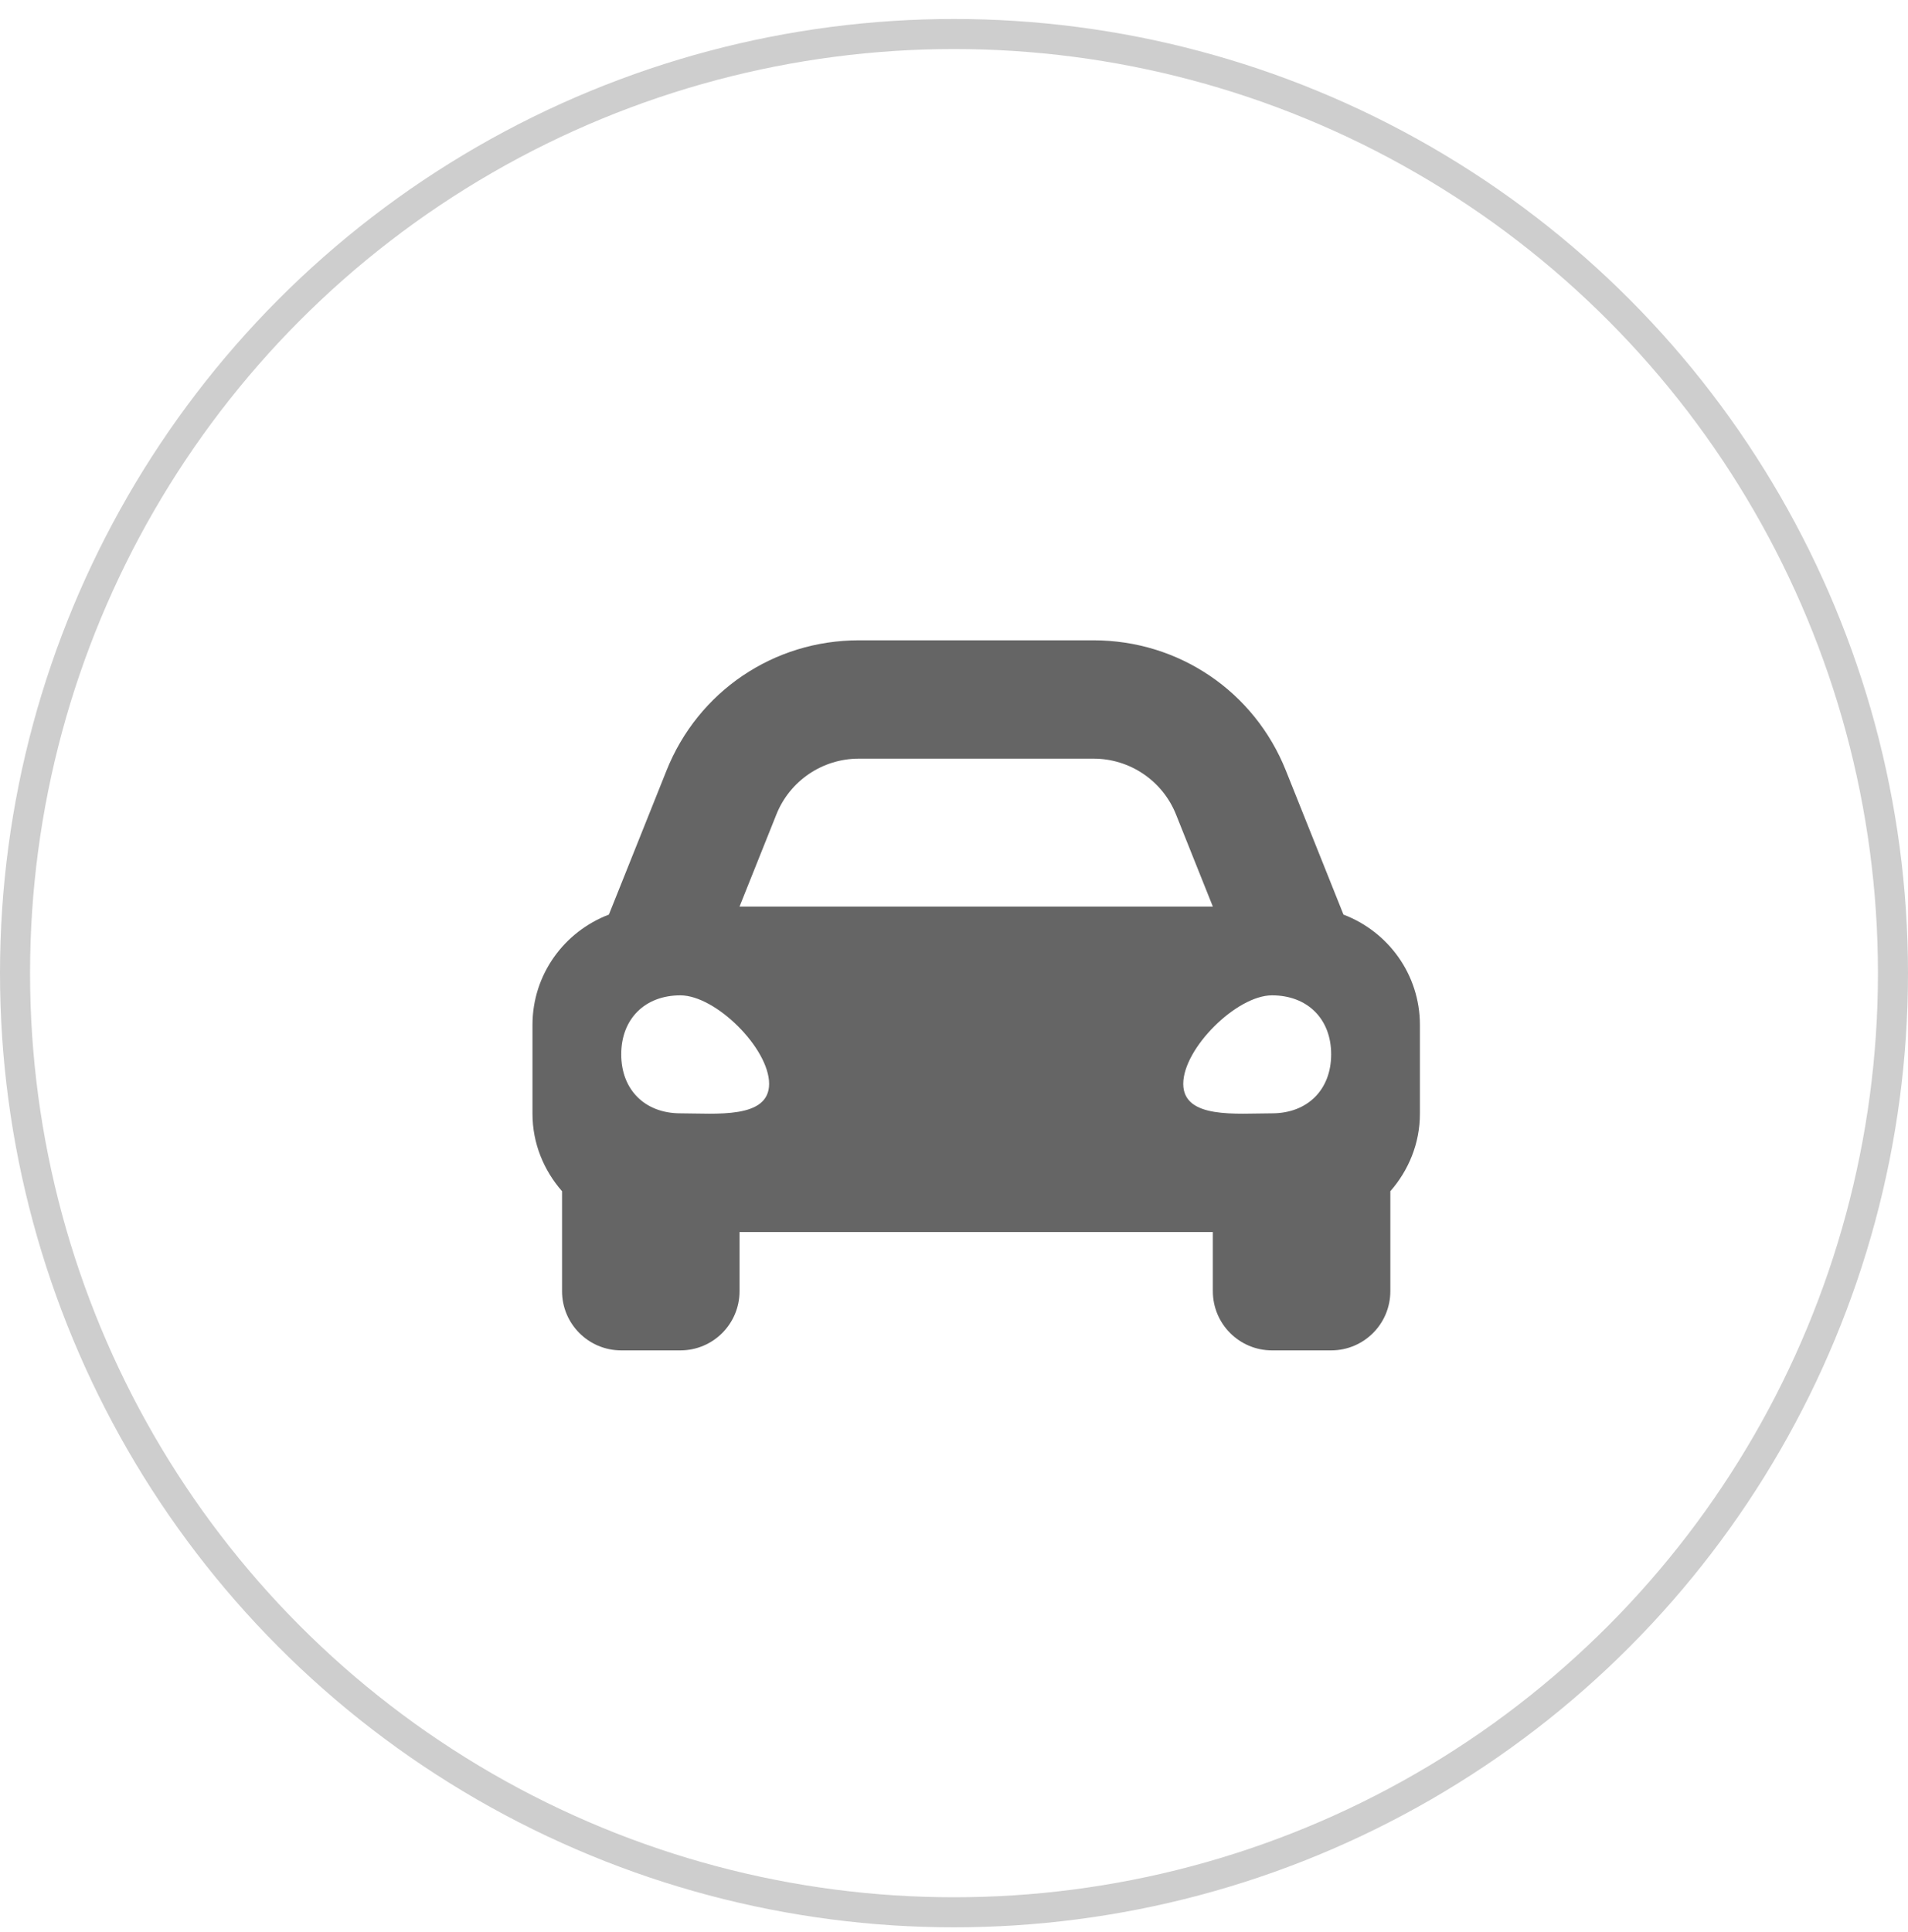 <svg width="80" height="81" viewBox="0 0 80 81" fill="none" xmlns="http://www.w3.org/2000/svg">
<circle cx="40" cy="40.796" r="39.37" stroke="#CECECE" stroke-width="1.26"/>
<path d="M56.33 38.341L55.459 36.163L53.914 32.3C52.588 28.984 49.424 26.843 45.853 26.843H36.008C32.437 26.843 29.273 28.984 27.947 32.3L26.402 36.163L25.53 38.341C23.661 39.052 22.326 40.847 22.326 42.967V46.688C22.326 47.937 22.803 49.065 23.566 49.938V54.129C23.566 55.499 24.677 56.61 26.047 56.61H28.527C29.897 56.61 31.008 55.499 31.008 54.129V51.649H50.853V54.129C50.853 55.499 51.964 56.61 53.333 56.61H55.814C57.184 56.61 58.295 55.499 58.295 54.129V49.938C59.057 49.066 59.535 47.938 59.535 46.688V42.967C59.535 40.847 58.2 39.052 56.33 38.341ZM32.553 34.142C33.118 32.73 34.486 31.804 36.008 31.804H45.853C47.374 31.804 48.743 32.73 49.308 34.142L50.853 38.005H31.008L32.553 34.142ZM28.527 46.672C27.039 46.672 26.047 45.683 26.047 44.199C26.047 42.715 27.039 41.726 28.527 41.726C30.016 41.726 32.248 43.952 32.248 45.436C32.248 46.919 30.016 46.672 28.527 46.672ZM53.333 46.672C51.845 46.672 49.612 46.919 49.612 45.436C49.612 43.952 51.845 41.726 53.333 41.726C54.822 41.726 55.814 42.715 55.814 44.199C55.814 45.683 54.822 46.672 53.333 46.672Z" fill="#656565"/>
</svg>
